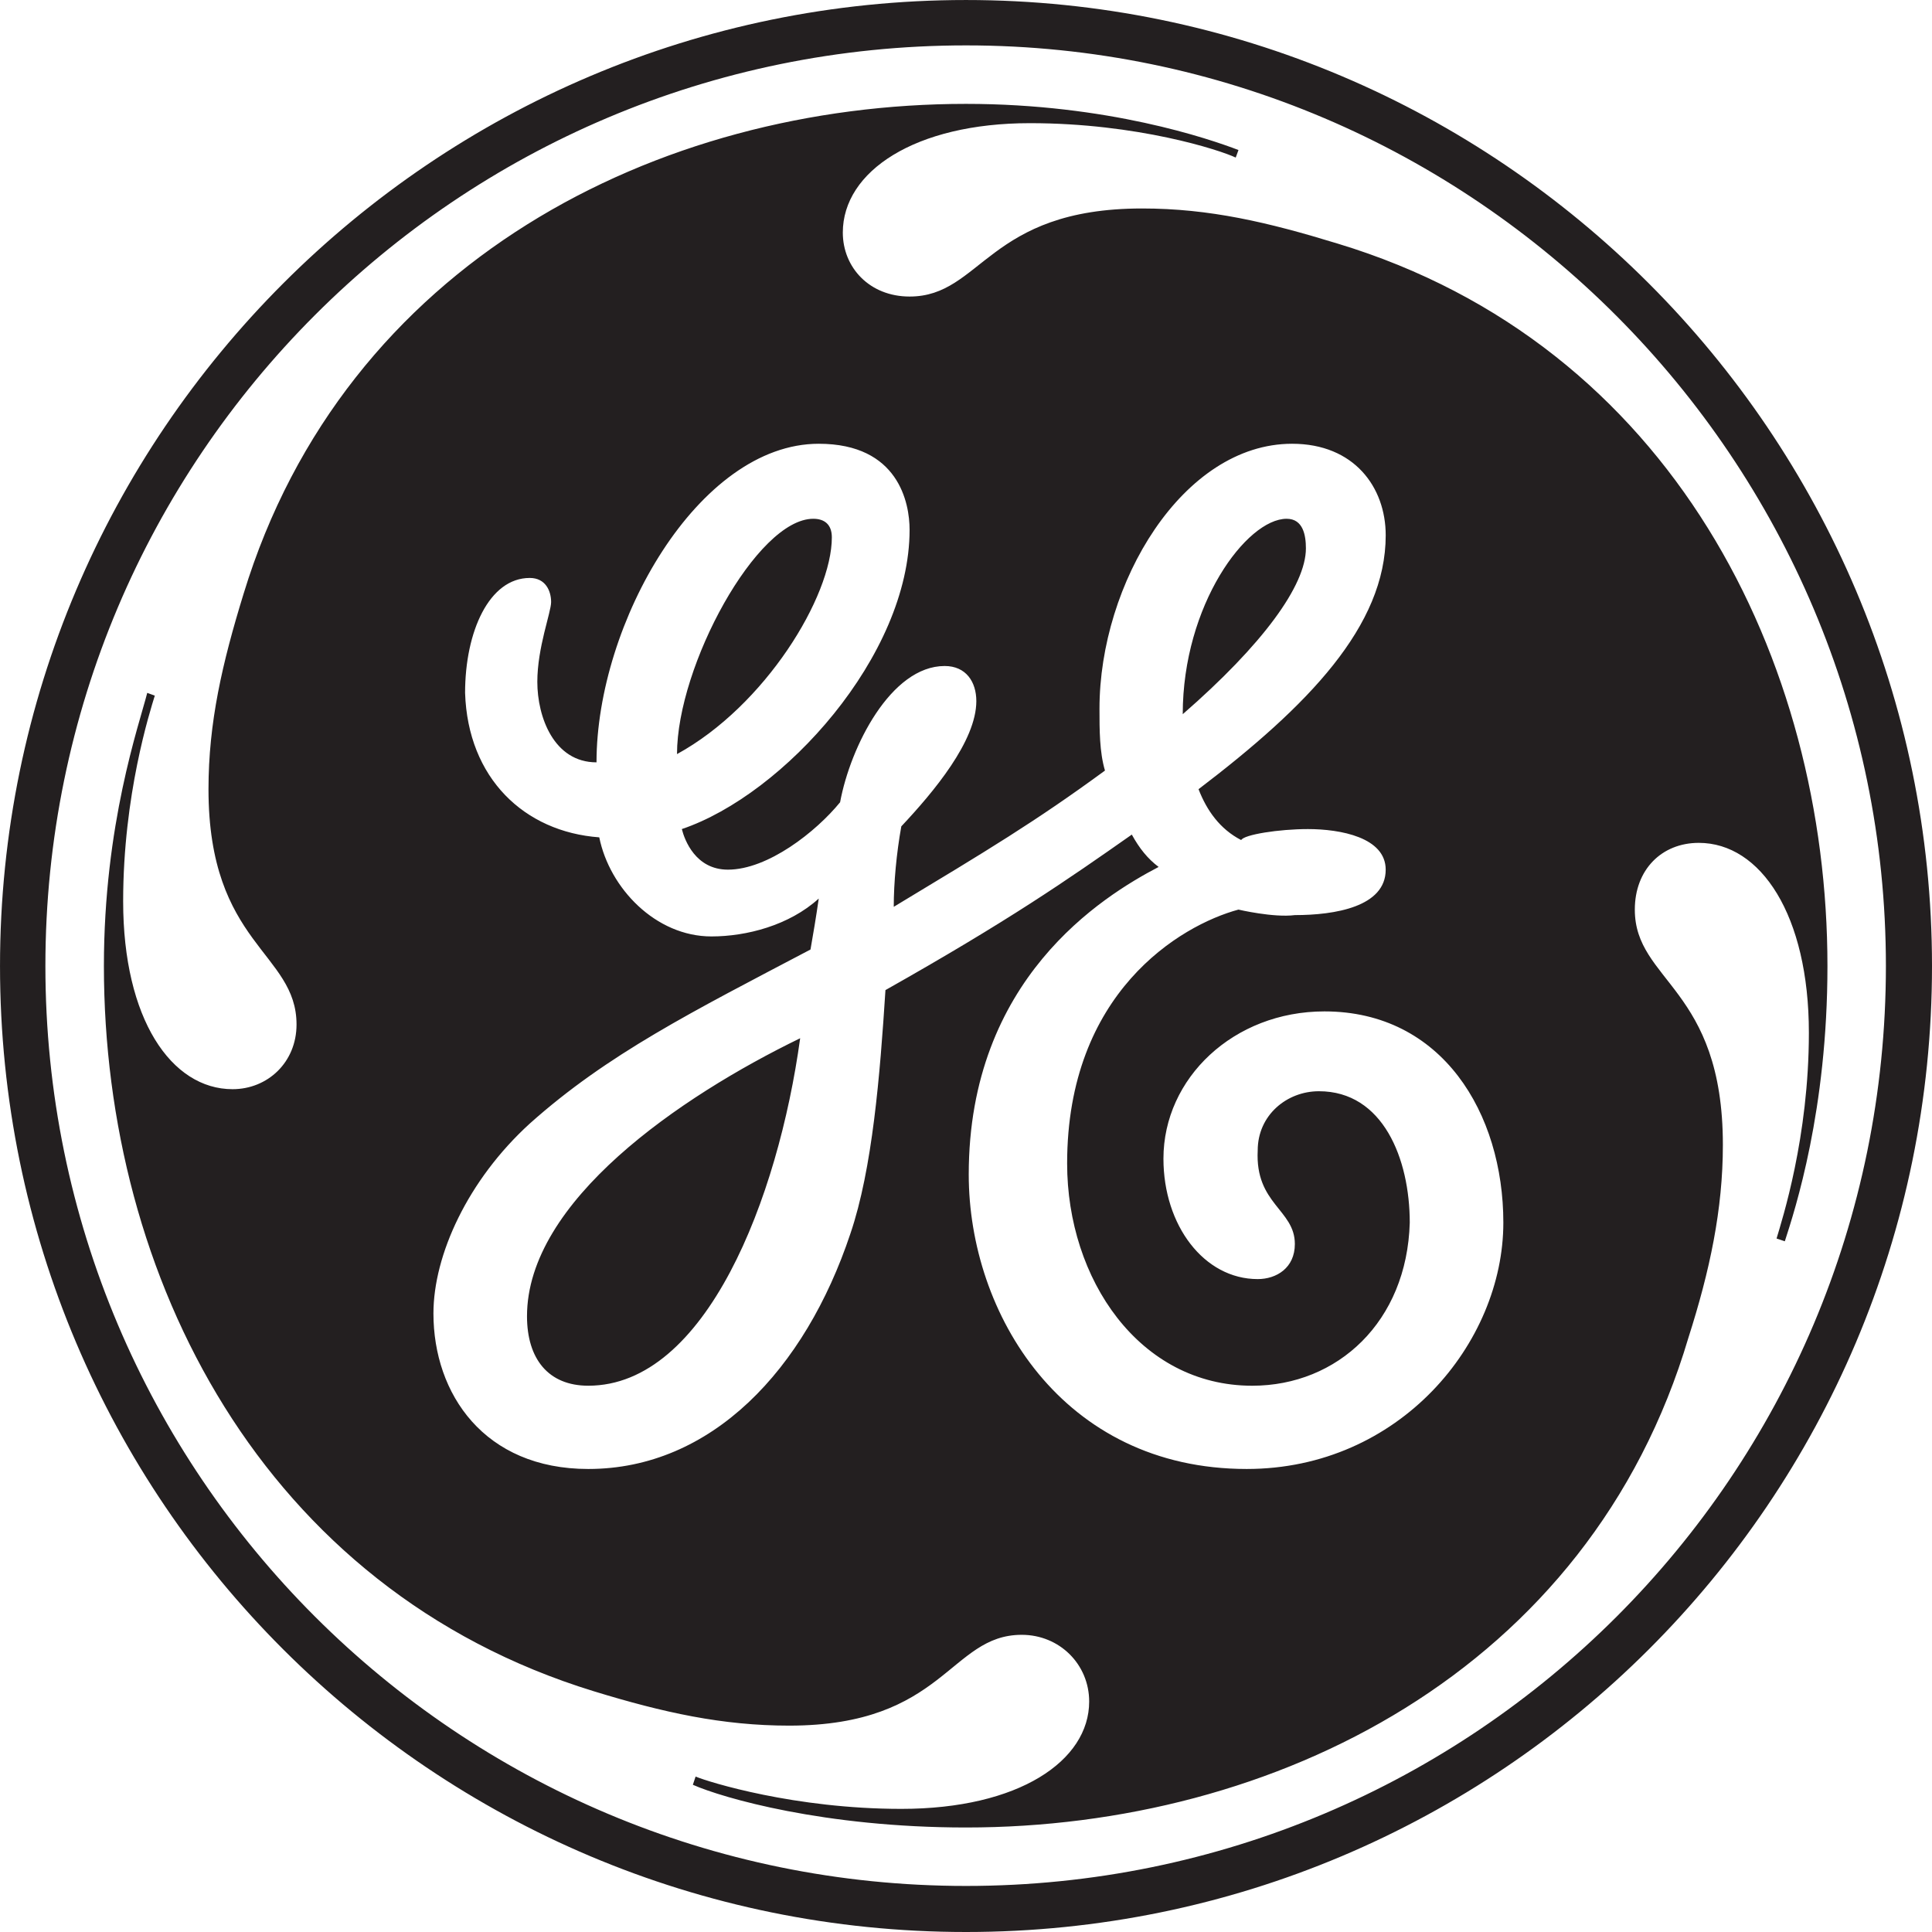 <?xml version="1.0" encoding="utf-8"?>
<!-- Generator: Adobe Illustrator 15.0.0, SVG Export Plug-In . SVG Version: 6.00 Build 0)  -->
<!DOCTYPE svg PUBLIC "-//W3C//DTD SVG 1.1//EN" "http://www.w3.org/Graphics/SVG/1.1/DTD/svg11.dtd">
<svg version="1.1" id="Layer_1" xmlns="http://www.w3.org/2000/svg" xmlns:xlink="http://www.w3.org/1999/xlink" x="0px" y="0px"
	 width="150.713px" height="150.713px" viewBox="134.883 81.71 150.713 150.713"
	 enable-background="new 134.883 81.71 150.713 150.713" xml:space="preserve">
<path fill="#231F20" d="M285.596,157.066c0-41.543-33.812-75.355-75.357-75.355c-41.543,0-75.355,33.812-75.355,75.355
	c0,41.705,33.812,75.357,75.355,75.357C251.784,232.423,285.596,198.771,285.596,157.066 M282,157.066
	c0,39.666-32.096,71.764-71.762,71.764c-39.664,0-71.814-32.098-71.814-71.764c0-39.664,32.15-71.815,71.814-71.815
	C249.905,85.25,282,117.615,282,157.066 M277.44,157.066c0-23.828-12.132-48.467-38.218-56.356
	c-5.421-1.661-9.981-2.737-15.241-2.737c-12.078,0-12.507,6.87-18.142,6.87c-3.115,0-5.209-2.256-5.209-4.992
	c0-4.775,5.637-8.533,14.6-8.533c8.374,0,14.815,2.095,16.05,2.684l0.215-0.589c-2.254-0.863-10.198-3.6-21.256-3.6
	c-24.045,0-48.465,12.347-56.355,38.219c-1.666,5.418-2.737,10.035-2.737,15.243c0,12.129,6.868,12.721,6.868,18.355
	c0,2.951-2.254,5.046-4.99,5.046c-4.777,0-8.535-5.476-8.535-14.654c0-8.318,2.094-14.815,2.469-16.047l-0.59-0.215
	c-0.644,2.521-3.381,10.252-3.381,21.307c0,24.21,12.342,48.63,38.215,56.575c5.42,1.662,10.037,2.682,15.244,2.682
	c12.131,0,12.506-7.084,18.142-7.084c2.95,0,5.259,2.306,5.259,5.205c0,4.617-5.475,8.373-14.652,8.373
	c-8.318,0-15.029-2.093-16.05-2.521l-0.214,0.641c2.309,1.021,10.253,3.332,21.309,3.332c23.992,0,48.629-12.133,56.357-38.219
	c1.664-5.206,2.684-9.983,2.684-15.029c0-12.29-6.869-12.72-6.869-18.355c0-3.115,2.094-5.207,4.99-5.207
	c4.834,0,8.588,5.637,8.588,14.814c0,8.159-2.093,14.599-2.521,16.05l0.644,0.216C274.915,176.067,277.44,168.339,277.44,157.066
	 M252.157,177.086c0,9.395-8.103,19.217-20.019,19.217c-14.386,0-21.685-12.132-21.685-22.973c0-15.243,10.412-21.687,14.813-23.991
	c-0.858-0.645-1.502-1.451-2.092-2.524c-5.046,3.544-9.608,6.71-19.218,12.131c-0.426,6.654-1.018,13.956-2.735,19
	c-3.543,10.626-10.842,18.357-20.448,18.357c-8.107,0-12.078-5.852-12.078-12.132c0-4.563,2.683-10.41,7.514-14.812
	c6.064-5.421,12.721-8.751,21.9-13.579c0.215-1.235,0.428-2.47,0.643-3.974c-2.307,2.094-5.637,2.954-8.372,2.954
	c-4.349,0-7.944-3.757-8.749-7.73c-5.85-0.43-10.253-4.616-10.467-11.271c0-4.778,1.879-8.964,5.045-8.964
	c1.236,0,1.666,1.019,1.666,1.879c0,0.804-1.076,3.541-1.076,6.226c0,2.738,1.289,6.279,4.617,6.279
	c0-10.842,7.945-24.852,17.336-24.852c6.227,0,7.087,4.617,7.087,6.71c0,9.823-9.823,20.665-17.767,23.347
	c0.215,0.858,1.071,3.166,3.596,3.166c3.113,0,6.869-2.95,8.75-5.258c0.804-4.349,3.971-10.628,8.158-10.628
	c1.662,0,2.469,1.235,2.469,2.739c0,3.111-3.327,7.084-5.852,9.77c-0.377,2.092-0.59,4.398-0.59,6.277
	c7.299-4.401,11.055-6.655,16.477-10.629c-0.428-1.445-0.428-3.164-0.428-4.828c0-9.77,6.494-20.666,15.026-20.666
	c4.832,0,7.302,3.383,7.302,7.141c0,7.083-6.066,13.309-14.601,19.806c0.646,1.664,1.665,3.11,3.327,3.969
	c0.216-0.428,2.953-0.858,5.207-0.858c2.523,0,6.066,0.646,6.066,3.166c0,2.9-3.972,3.545-7.087,3.545
	c-1.663,0.215-4.399-0.43-4.399-0.43c-4.562,1.234-13.365,6.494-13.365,19.806c0,9.019,5.636,17.337,14.439,17.337
	c6.653,0,12.073-4.992,12.289-12.722c0-4.99-2.092-10.251-7.084-10.251c-2.521,0-4.777,1.879-4.777,4.615
	c-0.215,4.189,2.897,4.616,2.897,7.301c0,1.879-1.446,2.738-2.897,2.738c-4.187,0-7.354-4.186-7.354-9.394
	c0-6.281,5.475-11.488,12.559-11.488C247.382,160.608,252.157,168.553,252.157,177.086 M236.755,124.488
	c0-1.02-0.216-2.309-1.503-2.309c-3.114,0-8.105,6.709-8.105,15.244C233.374,132.003,236.755,127.385,236.755,124.488
	 M199.774,123.627c0-1.019-0.591-1.448-1.449-1.448c-4.402,0-10.629,11.485-10.629,18.357
	C194.567,136.777,199.774,128.243,199.774,123.627 M197.303,162.702c-9.393,4.563-21.309,12.719-21.309,21.684
	c0,3.329,1.666,5.422,4.779,5.422C189.95,189.808,195.586,175.206,197.303,162.702"/>
</svg>
